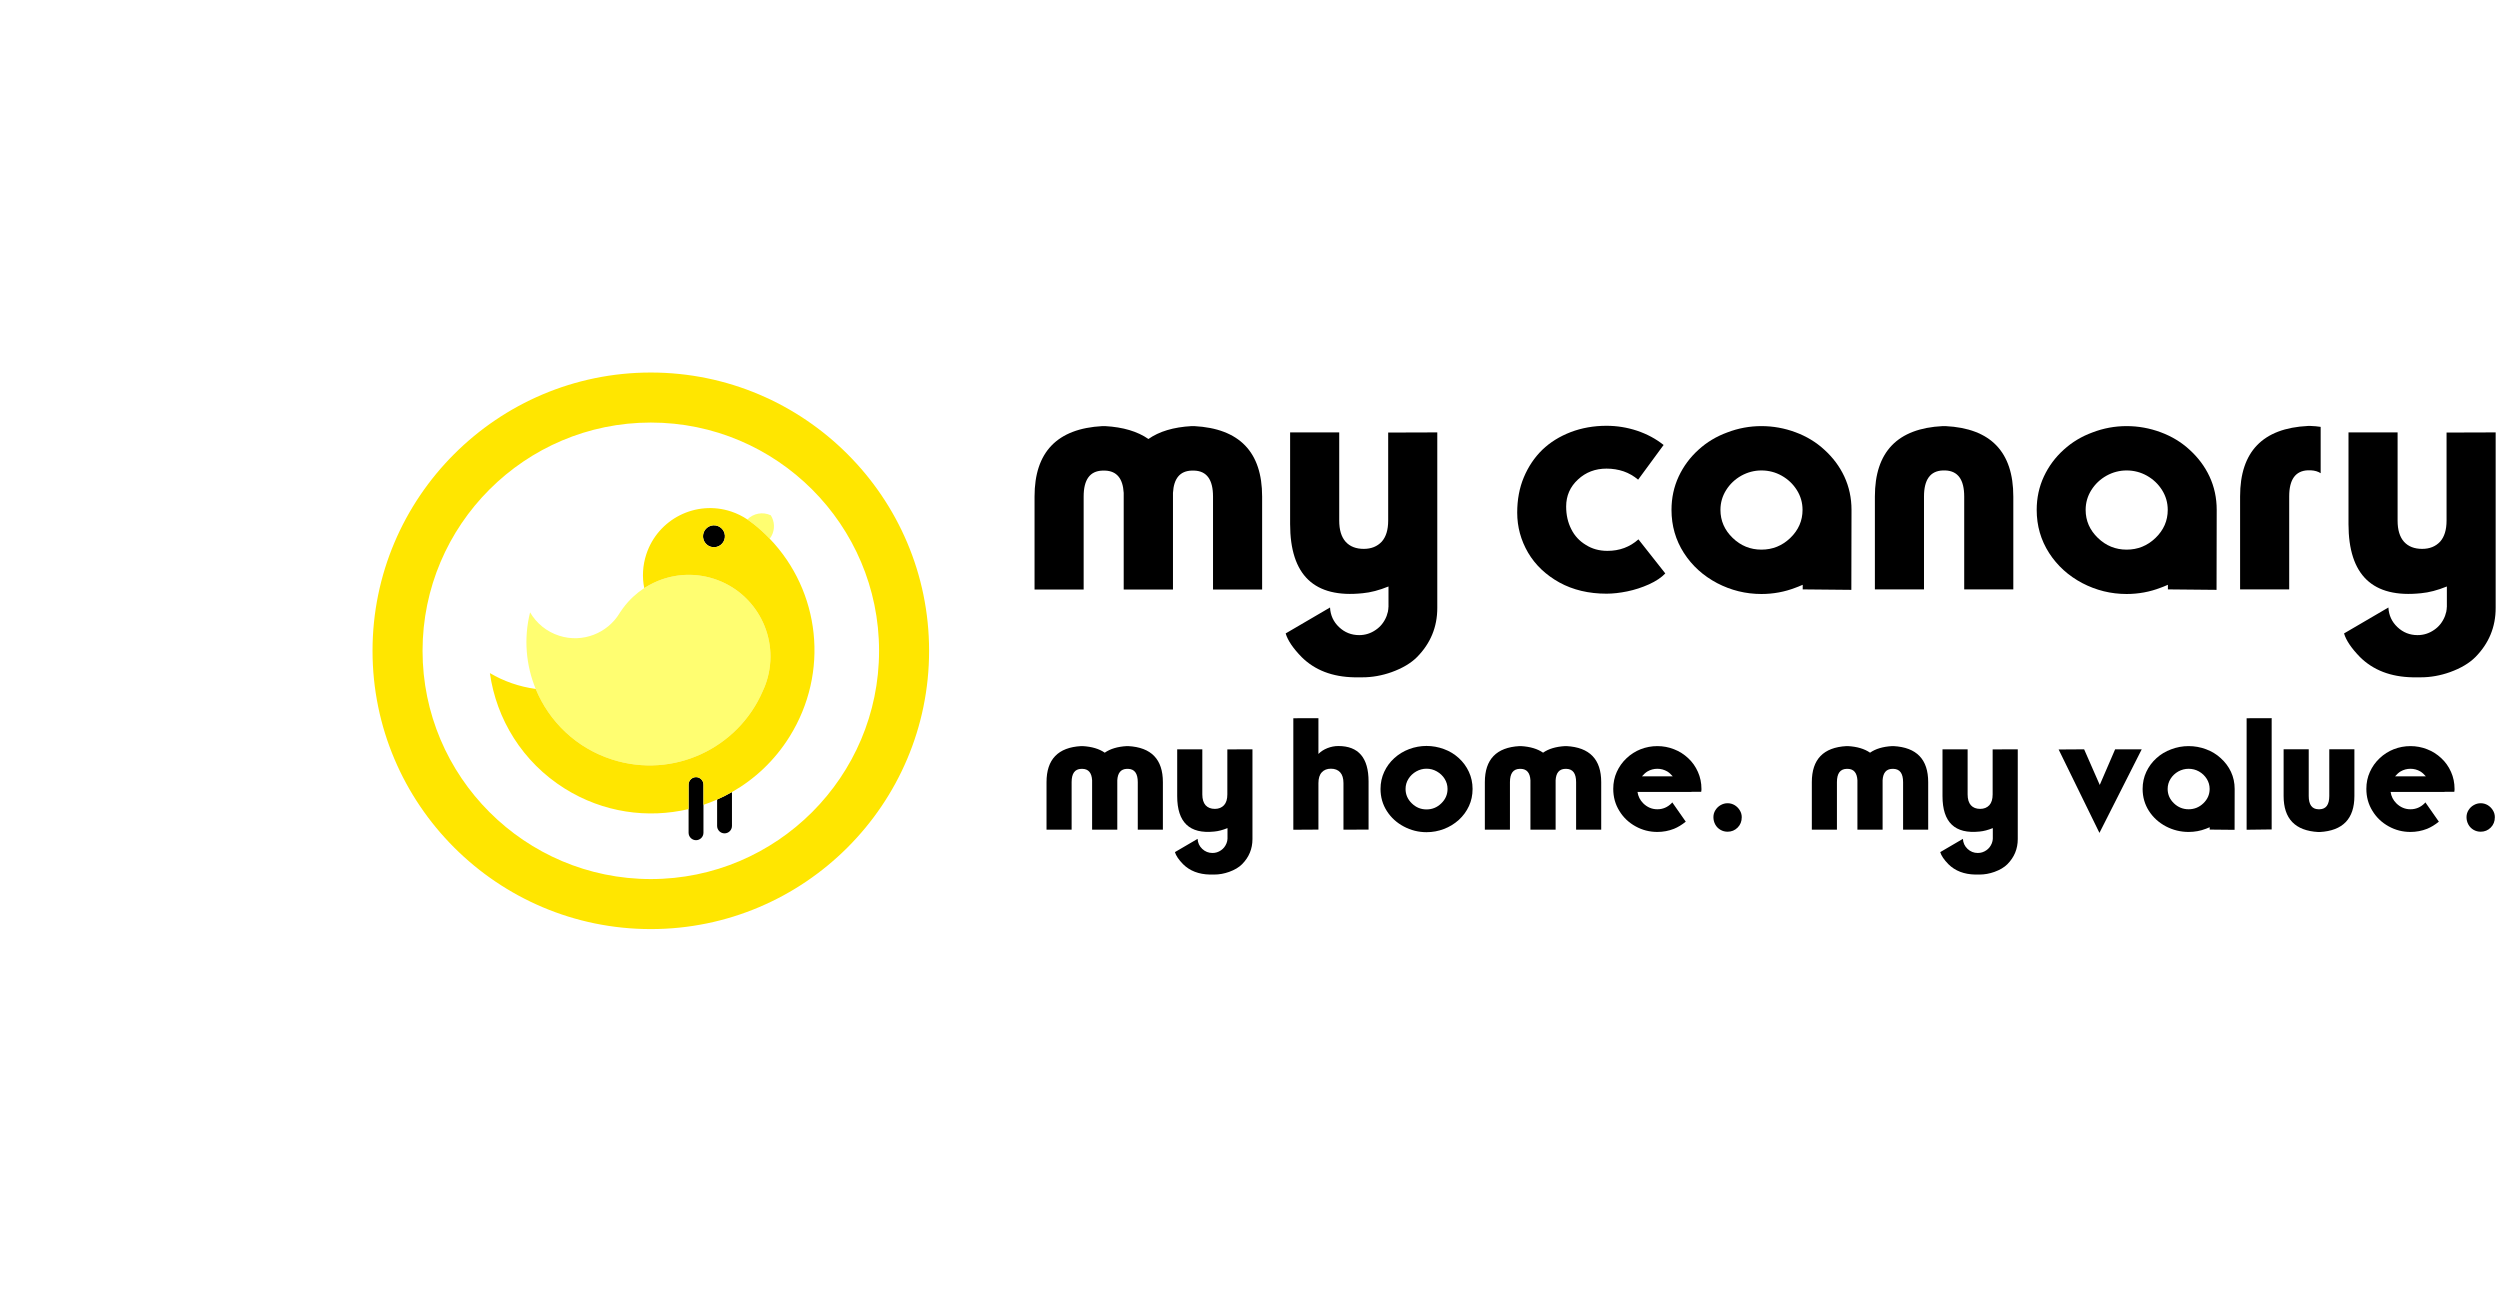 <?xml version="1.0" encoding="UTF-8"?>
<svg width="557px" height="290px" viewBox="0 0 557 290" version="1.1" xmlns="http://www.w3.org/2000/svg" xmlns:xlink="http://www.w3.org/1999/xlink">
    <title>logo</title>
    <defs>
        <filter x="-35.3%" y="-35.3%" width="170.6%" height="170.6%" filterUnits="objectBoundingBox" id="filter-1">
            <feGaussianBlur stdDeviation="20" in="SourceGraphic"></feGaussianBlur>
        </filter>
    </defs>
    <g id="REX-desktop" stroke="none" stroke-width="1" fill="none" fill-rule="evenodd">
        <g id="01.Landing-A" transform="translate(-13, -52)">
            <g id="logo" transform="translate(73, 112)">
                <circle id="white-halo" fill="#FFFFFF" filter="url(#filter-1)" cx="85" cy="85" r="85"></circle>
                <path d="M201.338,49.809 L201.338,71.351 L190.361,71.351 L190.361,49.809 C190.179,46.596 188.8,44.943 186.225,44.851 L185.61,44.851 C182.829,44.943 181.438,46.87 181.438,50.629 L181.438,71.351 L170.497,71.351 L170.497,50.629 C170.497,40.715 175.534,35.483 185.61,34.937 L186.225,34.937 C190.236,35.164 193.45,36.123 195.868,37.808 C198.26,36.123 201.462,35.164 205.474,34.937 L206.09,34.937 C216.164,35.483 221.202,40.715 221.202,50.629 L221.202,71.351 L210.261,71.351 L210.261,50.629 C210.261,46.87 208.871,44.943 206.09,44.851 L205.474,44.851 C202.897,44.943 201.52,46.596 201.338,49.809" id="Fill-211" fill="#000000"></path>
                <path d="M249.356,70.667 C247.282,71.509 245.366,72.01 243.609,72.17 C232.828,73.309 227.438,68.171 227.438,56.749 L227.438,36.339 L238.379,36.339 L238.379,55.999 C238.379,58.072 238.858,59.645 239.817,60.717 C240.774,61.766 242.119,62.289 243.85,62.289 C245.514,62.289 246.847,61.754 247.851,60.683 C248.808,59.609 249.286,58.048 249.286,55.999 L249.286,36.373 L260.227,36.339 L260.227,75.452 C260.227,79.693 258.724,83.34 255.716,86.393 C254.348,87.761 252.465,88.878 250.073,89.745 C247.909,90.518 245.73,90.906 243.542,90.906 L241.731,90.906 C236.854,90.814 232.944,89.311 230.002,86.393 C228.09,84.434 226.903,82.677 226.447,81.127 L236.33,75.349 C236.418,77.081 237.092,78.541 238.345,79.725 C239.599,80.911 241.093,81.504 242.825,81.504 C244.169,81.504 245.402,81.116 246.516,80.341 C247.565,79.635 248.352,78.656 248.877,77.402 L248.911,77.299 L248.979,77.128 L249.048,76.888 L249.116,76.649 C249.208,76.443 249.264,76.18 249.286,75.863 C249.286,75.816 249.299,75.76 249.32,75.692 L249.32,75.349 L249.356,75.349 L249.356,70.667 Z" id="Fill-213" fill="#000000"></path>
                <path d="M304.976,46.87 C303.996,46.049 302.924,45.432 301.761,45.023 C300.554,44.612 299.278,44.407 297.932,44.407 C295.425,44.407 293.305,45.216 291.572,46.834 C289.818,48.453 288.94,50.46 288.94,52.852 C288.94,54.723 289.317,56.397 290.069,57.878 C290.797,59.361 291.88,60.533 293.316,61.4 C294.706,62.29 296.315,62.733 298.137,62.733 C300.826,62.733 303.131,61.879 305.043,60.169 L311.028,67.76 C310.161,68.671 308.952,69.481 307.404,70.187 C305.831,70.894 304.212,71.418 302.549,71.762 C300.884,72.101 299.346,72.272 297.932,72.272 C293.967,72.272 290.467,71.441 287.434,69.776 C284.404,68.091 282.08,65.88 280.461,63.144 C278.841,60.363 278.034,57.388 278.034,54.22 C278.034,51.327 278.522,48.705 279.504,46.357 C280.506,43.963 281.885,41.911 283.642,40.202 C285.374,38.539 287.481,37.227 289.966,36.27 C292.426,35.336 295.084,34.866 297.932,34.866 C300.258,34.866 302.525,35.234 304.737,35.962 C306.969,36.715 308.941,37.773 310.651,39.141 L304.976,46.87 Z" id="Fill-215" fill="#000000"></path>
                <path d="M324.582,49.193 C323.737,50.539 323.315,52.01 323.315,53.605 C323.315,56.023 324.229,58.108 326.051,59.862 C327.851,61.594 329.983,62.459 332.445,62.459 C334.929,62.459 337.071,61.594 338.872,59.862 C340.696,58.108 341.607,56.023 341.607,53.605 C341.607,52.01 341.186,50.539 340.342,49.193 C339.499,47.85 338.371,46.778 336.958,45.981 C335.567,45.206 334.064,44.817 332.445,44.817 C330.872,44.817 329.38,45.206 327.967,45.981 C326.552,46.778 325.424,47.85 324.582,49.193 L324.582,49.193 Z M341.642,70.289 C340.912,70.61 340.377,70.826 340.034,70.94 C337.619,71.875 335.089,72.342 332.445,72.342 C328.958,72.342 325.662,71.531 322.564,69.914 C319.462,68.273 317.002,66.04 315.178,63.212 C313.333,60.339 312.41,57.137 312.41,53.605 C312.41,50.939 312.944,48.452 314.016,46.151 C315.086,43.871 316.559,41.888 318.428,40.202 C320.273,38.517 322.416,37.228 324.856,36.338 C327.293,35.404 329.823,34.936 332.445,34.936 C335.042,34.936 337.574,35.392 340.034,36.305 C342.498,37.217 344.639,38.517 346.463,40.202 C348.378,41.935 349.86,43.916 350.907,46.151 C351.979,48.452 352.516,50.939 352.516,53.605 L352.48,71.419 L341.642,71.315 L341.642,70.289 Z" id="Fill-217" fill="#000000"></path>
                <path d="M372.838,44.817 C370.056,44.933 368.666,46.87 368.666,50.631 L368.666,71.315 L357.725,71.315 L357.725,50.631 C357.725,40.669 362.764,35.437 372.838,34.936 L373.453,34.936 C383.527,35.437 388.566,40.669 388.566,50.631 L388.566,71.315 L377.625,71.315 L377.625,50.631 C377.625,46.87 376.234,44.933 373.453,44.817 L372.838,44.817 Z" id="Fill-219" fill="#000000"></path>
                <path d="M405.948,49.193 C405.104,50.539 404.682,52.01 404.682,53.605 C404.682,56.023 405.596,58.108 407.418,59.862 C409.218,61.594 411.349,62.459 413.812,62.459 C416.296,62.459 418.438,61.594 420.239,59.862 C422.063,58.108 422.973,56.023 422.973,53.605 C422.973,52.01 422.553,50.539 421.709,49.193 C420.866,47.85 419.738,46.778 418.325,45.981 C416.934,45.206 415.431,44.817 413.812,44.817 C412.239,44.817 410.747,45.206 409.334,45.981 C407.919,46.778 406.791,47.85 405.948,49.193 L405.948,49.193 Z M423.009,70.289 C422.279,70.61 421.744,70.826 421.401,70.94 C418.986,71.875 416.456,72.342 413.812,72.342 C410.325,72.342 407.029,71.531 403.931,69.914 C400.829,68.273 398.369,66.04 396.544,63.212 C394.7,60.339 393.776,57.137 393.776,53.605 C393.776,50.939 394.311,48.452 395.383,46.151 C396.453,43.871 397.926,41.888 399.795,40.202 C401.64,38.517 403.783,37.228 406.222,36.338 C408.66,35.404 411.19,34.936 413.812,34.936 C416.409,34.936 418.94,35.392 421.401,36.305 C423.865,37.217 426.006,38.517 427.83,40.202 C429.744,41.935 431.227,43.916 432.274,46.151 C433.346,48.452 433.882,50.939 433.882,53.605 L433.847,71.419 L423.009,71.315 L423.009,70.289 Z" id="Fill-221" fill="#000000"></path>
                <path d="M457.043,45.433 C456.473,45.046 455.732,44.83 454.82,44.783 L454.204,44.783 C451.423,44.898 450.034,46.834 450.034,50.595 L450.034,71.315 L439.093,71.315 L439.093,50.595 C439.093,40.634 444.13,35.404 454.204,34.903 L454.82,34.903 C455.572,34.925 456.311,34.995 457.043,35.107 L457.043,45.433 Z" id="Fill-223" fill="#000000"></path>
                <path d="M485.162,70.667 C483.088,71.509 481.172,72.01 479.416,72.17 C468.634,73.309 463.245,68.171 463.245,56.749 L463.245,36.339 L474.185,36.339 L474.185,55.999 C474.185,58.072 474.664,59.645 475.623,60.717 C476.58,61.766 477.926,62.289 479.656,62.289 C481.321,62.289 482.653,61.754 483.657,60.683 C484.614,59.609 485.093,58.048 485.093,55.999 L485.093,36.373 L496.033,36.339 L496.033,75.452 C496.033,79.693 494.53,83.34 491.522,86.393 C490.154,87.761 488.272,88.878 485.879,89.745 C483.715,90.518 481.536,90.906 479.348,90.906 L477.537,90.906 C472.66,90.814 468.751,89.311 465.808,86.393 C463.896,84.434 462.71,82.677 462.254,81.127 L472.136,75.349 C472.224,77.081 472.898,78.541 474.152,79.725 C475.405,80.911 476.899,81.504 478.631,81.504 C479.975,81.504 481.208,81.116 482.323,80.341 C483.372,79.635 484.158,78.656 484.683,77.402 L484.717,77.299 L484.785,77.128 L484.854,76.888 L484.922,76.649 C485.014,76.443 485.07,76.18 485.093,75.863 C485.093,75.816 485.106,75.76 485.126,75.692 L485.126,75.349 L485.162,75.349 L485.162,70.667 Z" id="Fill-225" fill="#000000"></path>
                <path d="M188.933,113.837 L188.933,124.851 L183.322,124.851 L183.322,113.837 C183.228,112.193 182.522,111.349 181.207,111.3 L180.891,111.3 C179.469,111.349 178.758,112.332 178.758,114.257 L178.758,124.851 L173.165,124.851 L173.165,114.257 C173.165,109.185 175.74,106.511 180.891,106.231 L181.207,106.231 C183.258,106.349 184.902,106.839 186.137,107.699 C187.36,106.839 188.998,106.349 191.048,106.231 L191.363,106.231 C196.516,106.511 199.091,109.185 199.091,114.257 L199.091,124.851 L193.497,124.851 L193.497,114.257 C193.497,112.332 192.786,111.349 191.363,111.3 L191.048,111.3 C189.732,111.349 189.027,112.193 188.933,113.837" id="Fill-227" fill="#000000"></path>
                <path d="M213.487,124.502 C212.426,124.931 211.447,125.188 210.552,125.269 C205.036,125.853 202.279,123.224 202.279,117.385 L202.279,106.947 L207.876,106.947 L207.876,117.001 C207.876,118.061 208.121,118.866 208.607,119.414 C209.099,119.949 209.786,120.219 210.672,120.219 C211.522,120.219 212.203,119.943 212.717,119.395 C213.209,118.847 213.451,118.05 213.451,117.001 L213.451,106.966 L219.047,106.947 L219.047,126.949 C219.047,129.116 218.278,130.982 216.737,132.543 C216.039,133.243 215.078,133.813 213.853,134.256 C212.745,134.652 211.634,134.851 210.514,134.851 L209.587,134.851 C207.095,134.804 205.094,134.035 203.591,132.543 C202.611,131.541 202.007,130.642 201.773,129.852 L206.826,126.896 C206.873,127.782 207.215,128.529 207.857,129.135 C208.499,129.739 209.26,130.043 210.148,130.043 C210.835,130.043 211.464,129.846 212.036,129.448 C212.571,129.086 212.974,128.587 213.241,127.945 L213.26,127.893 L213.293,127.806 L213.329,127.682 L213.367,127.56 C213.41,127.455 213.44,127.322 213.451,127.159 C213.451,127.134 213.457,127.106 213.468,127.071 L213.468,126.896 L213.487,126.896 L213.487,124.502 Z" id="Fill-229" fill="#000000"></path>
                <path d="M233.745,100.008 L233.745,107.98 C234.28,107.432 234.946,107.002 235.738,106.687 C236.541,106.372 237.36,106.214 238.185,106.214 C242.674,106.214 244.917,108.843 244.917,114.1 L244.917,124.834 L239.324,124.851 L239.324,114.484 C239.324,113.413 239.079,112.608 238.587,112.071 C238.099,111.536 237.41,111.266 236.525,111.266 C235.661,111.266 234.988,111.536 234.496,112.071 C233.997,112.608 233.745,113.413 233.745,114.484 L233.745,124.834 L228.153,124.868 L228.153,100.025 L233.745,100.008 Z" id="Fill-231" fill="#000000"></path>
                <path d="M254.557,118.994 C255.476,119.893 256.569,120.34 257.826,120.34 C259.098,120.34 260.193,119.893 261.114,118.994 C262.045,118.095 262.512,117.024 262.512,115.776 C262.512,114.961 262.296,114.209 261.867,113.522 C261.433,112.835 260.857,112.287 260.136,111.878 C259.425,111.471 258.656,111.266 257.826,111.266 C257.023,111.266 256.259,111.471 255.535,111.878 C254.814,112.287 254.238,112.835 253.806,113.522 C253.373,114.209 253.159,114.961 253.159,115.776 C253.159,117.024 253.626,118.095 254.557,118.994 M252.776,124.151 C251.188,123.312 249.931,122.164 248.996,120.708 C248.054,119.238 247.581,117.596 247.581,115.776 C247.581,114.413 247.857,113.143 248.403,111.966 C248.951,110.79 249.704,109.769 250.659,108.905 C251.626,108.031 252.727,107.363 253.964,106.896 C255.221,106.43 256.511,106.197 257.826,106.197 C259.155,106.197 260.45,106.43 261.709,106.896 C262.932,107.338 264.034,108.005 265.012,108.889 C265.98,109.774 266.731,110.801 267.268,111.966 C267.814,113.143 268.089,114.413 268.089,115.776 C268.089,117.163 267.821,118.435 267.284,119.587 C266.748,120.753 265.991,121.785 265.012,122.684 C264.021,123.57 262.921,124.24 261.709,124.694 C260.483,125.17 259.19,125.411 257.826,125.411 C256.043,125.411 254.36,124.99 252.776,124.151" id="Fill-233" fill="#000000"></path>
                <path d="M286.592,113.837 L286.592,124.851 L280.981,124.851 L280.981,113.837 C280.887,112.193 280.181,111.349 278.866,111.3 L278.551,111.3 C277.128,111.349 276.417,112.332 276.417,114.257 L276.417,124.851 L270.824,124.851 L270.824,114.257 C270.824,109.185 273.399,106.511 278.551,106.231 L278.866,106.231 C280.917,106.349 282.561,106.839 283.796,107.699 C285.019,106.839 286.658,106.349 288.707,106.231 L289.022,106.231 C294.176,106.511 296.75,109.185 296.75,114.257 L296.75,124.851 L291.156,124.851 L291.156,114.257 C291.156,112.332 290.445,111.349 289.022,111.3 L288.707,111.3 C287.391,111.349 286.686,112.193 286.592,113.837" id="Fill-235" fill="#000000"></path>
                <path d="M309.258,111.284 C308.478,111.284 307.742,111.481 307.055,111.877 C306.637,112.134 306.228,112.497 305.832,112.964 L312.685,112.964 C312.287,112.497 311.878,112.134 311.462,111.877 C310.773,111.481 310.039,111.284 309.258,111.284 M318.296,111.982 C318.822,113.161 319.083,114.42 319.083,115.76 L319.083,115.918 C319.083,115.976 319.077,116.04 319.068,116.109 L319.03,116.406 L316.865,116.406 L316.865,116.441 L304.835,116.441 C304.974,117.421 305.398,118.265 306.109,118.977 C307.008,119.862 308.055,120.305 309.258,120.305 C310.471,120.305 311.52,119.862 312.406,118.977 L312.439,118.941 L312.492,118.872 L312.544,118.819 L312.58,118.766 L315.587,123.068 C314.723,123.766 313.851,124.299 312.965,124.659 C311.777,125.125 310.542,125.357 309.258,125.357 C307.521,125.357 305.909,124.943 304.417,124.117 C302.887,123.278 301.682,122.129 300.795,120.673 C299.886,119.217 299.432,117.579 299.432,115.76 C299.432,114.396 299.695,113.137 300.22,111.982 C300.744,110.819 301.467,109.804 302.386,108.942 C303.321,108.055 304.37,107.385 305.535,106.93 C306.734,106.465 307.975,106.232 309.258,106.232 C310.542,106.232 311.777,106.465 312.965,106.93 C314.141,107.385 315.196,108.049 316.129,108.923 C317.048,109.774 317.773,110.794 318.296,111.982" id="Fill-237" fill="#000000"></path>
                <path d="M322.186,120.515 C322.488,120.026 322.879,119.646 323.355,119.38 C323.847,119.098 324.363,118.96 324.913,118.96 C325.459,118.96 325.979,119.098 326.467,119.38 C326.947,119.671 327.332,120.056 327.621,120.532 C327.914,121 328.06,121.51 328.06,122.071 C328.06,123.004 327.758,123.771 327.15,124.379 C326.532,124.997 325.786,125.306 324.913,125.306 C324.331,125.306 323.798,125.166 323.322,124.886 C322.832,124.606 322.447,124.216 322.167,123.713 C321.89,123.203 321.749,122.655 321.749,122.071 C321.749,121.499 321.893,120.981 322.186,120.515" id="Fill-239" fill="#000000"></path>
                <path d="M359.444,113.837 L359.444,124.851 L353.833,124.851 L353.833,113.837 C353.737,112.193 353.034,111.349 351.718,111.3 L351.403,111.3 C349.98,111.349 349.269,112.332 349.269,114.257 L349.269,124.851 L343.675,124.851 L343.675,114.257 C343.675,109.185 346.25,106.511 351.403,106.231 L351.718,106.231 C353.767,106.349 355.413,106.839 356.648,107.699 C357.872,106.839 359.508,106.349 361.559,106.231 L361.875,106.231 C367.026,106.511 369.601,109.185 369.601,114.257 L369.601,124.851 L364.008,124.851 L364.008,114.257 C364.008,112.332 363.297,111.349 361.875,111.3 L361.559,111.3 C360.244,111.349 359.536,112.193 359.444,113.837" id="Fill-241" fill="#000000"></path>
                <path d="M383.998,124.502 C382.936,124.931 381.957,125.188 381.062,125.269 C375.546,125.853 372.789,123.224 372.789,117.385 L372.789,106.947 L378.387,106.947 L378.387,117.001 C378.387,118.061 378.631,118.866 379.119,119.414 C379.609,119.949 380.296,120.219 381.184,120.219 C382.034,120.219 382.715,119.943 383.229,119.395 C383.719,118.847 383.961,118.05 383.961,117.001 L383.961,106.966 L389.557,106.947 L389.557,126.949 C389.557,129.116 388.79,130.982 387.249,132.543 C386.549,133.243 385.59,133.813 384.364,134.256 C383.257,134.652 382.144,134.851 381.026,134.851 L380.099,134.851 C377.605,134.804 375.604,134.035 374.103,132.543 C373.123,131.541 372.517,130.642 372.284,129.852 L377.336,126.896 C377.383,127.782 377.727,128.529 378.369,129.135 C379.01,129.739 379.772,130.043 380.66,130.043 C381.345,130.043 381.975,129.846 382.548,129.448 C383.083,129.086 383.486,128.587 383.753,127.945 L383.771,127.893 L383.803,127.806 L383.841,127.682 L383.877,127.56 C383.922,127.455 383.952,127.322 383.961,127.159 C383.961,127.134 383.968,127.106 383.98,127.071 L383.98,126.896 L383.998,126.896 L383.998,124.502 Z" id="Fill-243" fill="#000000"></path>
                <polygon id="Fill-245" fill="#000000" points="417.177 106.948 407.755 125.568 398.664 106.984 404.345 106.948 407.824 114.884 411.251 106.948"></polygon>
                <path d="M423.599,113.522 C423.169,114.209 422.953,114.961 422.953,115.776 C422.953,117.013 423.419,118.08 424.351,118.976 C425.273,119.863 426.363,120.304 427.621,120.304 C428.891,120.304 429.987,119.863 430.908,118.976 C431.841,118.08 432.308,117.013 432.308,115.776 C432.308,114.961 432.091,114.209 431.659,113.522 C431.228,112.835 430.651,112.287 429.929,111.878 C429.218,111.482 428.448,111.285 427.621,111.285 C426.817,111.285 426.055,111.482 425.331,111.878 C424.607,112.287 424.031,112.835 423.599,113.522 L423.599,113.522 Z M432.323,124.309 C431.95,124.472 431.678,124.583 431.502,124.641 C430.267,125.12 428.972,125.358 427.621,125.358 C425.838,125.358 424.153,124.943 422.569,124.118 C420.983,123.277 419.725,122.136 418.791,120.689 C417.849,119.221 417.376,117.583 417.376,115.776 C417.376,114.413 417.65,113.143 418.198,111.966 C418.746,110.801 419.497,109.787 420.454,108.924 C421.396,108.061 422.492,107.402 423.74,106.948 C424.988,106.469 426.283,106.231 427.621,106.231 C428.951,106.231 430.244,106.464 431.502,106.929 C432.763,107.397 433.857,108.061 434.789,108.924 C435.767,109.808 436.527,110.825 437.062,111.966 C437.61,113.143 437.882,114.413 437.882,115.776 L437.867,124.887 L432.323,124.833 L432.323,124.309 Z" id="Fill-247" fill="#000000"></path>
                <polygon id="Fill-249" fill="#000000" points="440.547 100.024 446.127 100.007 446.127 124.798 440.547 124.867"></polygon>
                <path d="M456.517,120.305 L456.831,120.305 C458.253,120.26 458.964,119.272 458.964,117.351 L458.964,106.93 L464.559,106.93 L464.559,117.351 C464.559,122.421 461.982,125.096 456.831,125.375 L456.517,125.375 C451.364,125.096 448.789,122.421 448.789,117.351 L448.789,106.93 L454.384,106.93 L454.384,117.351 C454.384,119.272 455.095,120.26 456.517,120.305" id="Fill-251" fill="#000000"></path>
                <path d="M477.051,111.284 C476.268,111.284 475.532,111.481 474.847,111.877 C474.427,112.134 474.02,112.497 473.624,112.964 L480.475,112.964 C480.078,112.497 479.67,112.134 479.252,111.877 C478.565,111.481 477.831,111.284 477.051,111.284 M486.087,111.982 C486.614,113.161 486.873,114.42 486.873,115.76 L486.873,115.918 C486.873,115.976 486.867,116.04 486.858,116.109 L486.822,116.406 L484.655,116.406 L484.655,116.441 L472.627,116.441 C472.766,117.421 473.19,118.265 473.902,118.977 C474.8,119.862 475.848,120.305 477.051,120.305 C478.261,120.305 479.31,119.862 480.196,118.977 L480.231,118.941 L480.284,118.872 L480.335,118.819 L480.372,118.766 L483.377,123.068 C482.515,123.766 481.641,124.299 480.757,124.659 C479.567,125.125 478.332,125.357 477.051,125.357 C475.313,125.357 473.699,124.943 472.207,124.117 C470.679,123.278 469.475,122.129 468.587,120.673 C467.679,119.217 467.224,117.579 467.224,115.76 C467.224,114.396 467.485,113.137 468.013,111.982 C468.536,110.819 469.259,109.804 470.178,108.942 C471.111,108.055 472.162,107.385 473.327,106.93 C474.525,106.465 475.767,106.232 477.051,106.232 C478.332,106.232 479.567,106.465 480.757,106.93 C481.934,107.385 482.988,108.049 483.919,108.923 C484.839,109.774 485.563,110.794 486.087,111.982" id="Fill-253" fill="#000000"></path>
                <path d="M489.975,120.515 C490.279,120.026 490.669,119.646 491.147,119.38 C491.637,119.098 492.155,118.96 492.701,118.96 C493.251,118.96 493.767,119.098 494.259,119.38 C494.736,119.671 495.12,120.056 495.413,120.532 C495.704,121 495.85,121.51 495.85,122.071 C495.85,123.004 495.546,123.771 494.94,124.379 C494.321,124.997 493.578,125.306 492.701,125.306 C492.12,125.306 491.59,125.166 491.11,124.886 C490.624,124.606 490.239,124.216 489.958,123.713 C489.678,123.203 489.539,122.655 489.539,122.071 C489.539,121.499 489.686,120.981 489.975,120.515" id="Fill-255" fill="#000000"></path>
                <g id="the-canary" transform="translate(23, 23)">
                    <path d="M118.419,62.143 C118.419,93.237 93.213,118.443 62.119,118.443 C31.025,118.443 5.82,93.237 5.82,62.143 C5.82,31.049 31.025,5.843 62.119,5.843 C93.213,5.843 118.419,31.049 118.419,62.143" id="Fill-257" fill="#FFFFFF"></path>
                    <path d="M88.74,31.812 C86.949,30.963 84.855,31.372 83.513,32.733 C83.892,32.988 84.258,33.257 84.609,33.542 L84.818,33.686 C86.135,34.726 87.362,35.844 88.496,37.027 C88.636,36.843 88.768,36.651 88.88,36.441 C89.702,34.934 89.588,33.17 88.74,31.812" id="Fill-259" fill="#FFFE71"></path>
                    <path d="M75.992,45.936 C75.714,45.848 75.436,45.769 75.159,45.694 C75.07,45.67 74.98,45.649 74.89,45.627 C74.701,45.58 74.511,45.533 74.32,45.492 C74.216,45.469 74.111,45.448 74.008,45.428 C73.83,45.392 73.652,45.358 73.473,45.328 C73.366,45.311 73.261,45.293 73.156,45.278 C72.97,45.25 72.785,45.225 72.599,45.203 C72.503,45.191 72.409,45.178 72.315,45.169 C72.058,45.143 71.801,45.122 71.546,45.107 C71.499,45.103 71.454,45.101 71.407,45.099 C71.159,45.086 70.914,45.079 70.668,45.075 C70.563,45.075 70.459,45.077 70.354,45.077 C70.184,45.079 70.015,45.081 69.846,45.086 C69.726,45.09 69.607,45.096 69.489,45.103 C69.335,45.111 69.18,45.122 69.026,45.133 C68.904,45.144 68.782,45.154 68.658,45.165 C68.508,45.182 68.356,45.199 68.206,45.22 C68.084,45.235 67.963,45.248 67.843,45.266 C67.676,45.291 67.509,45.319 67.344,45.349 C67.14,45.385 66.937,45.424 66.734,45.467 C66.593,45.495 66.451,45.525 66.312,45.557 C66.169,45.591 66.029,45.629 65.89,45.666 C65.773,45.696 65.657,45.726 65.541,45.758 C65.394,45.799 65.25,45.844 65.103,45.889 C64.998,45.921 64.895,45.955 64.79,45.989 C64.638,46.04 64.488,46.09 64.338,46.145 C64.248,46.177 64.159,46.21 64.069,46.244 C63.908,46.304 63.747,46.366 63.587,46.432 C63.557,46.443 63.529,46.456 63.499,46.469 C62.891,46.721 62.298,47.008 61.72,47.325 C61.669,47.353 61.618,47.38 61.57,47.408 C61.397,47.503 61.228,47.603 61.059,47.704 C61.01,47.734 60.962,47.764 60.913,47.794 C60.785,47.873 60.661,47.954 60.536,48.036 C60.489,48.065 60.444,48.093 60.397,48.123 C60.371,48.141 60.342,48.16 60.314,48.179 C59.532,48.704 58.79,49.292 58.096,49.936 C58.09,49.941 58.085,49.945 58.079,49.951 C57.908,50.108 57.741,50.27 57.578,50.435 C57.563,50.45 57.55,50.463 57.535,50.478 C56.681,51.341 55.908,52.293 55.232,53.329 L55.219,53.323 C55.168,53.411 55.116,53.497 55.063,53.584 C55.06,53.589 55.058,53.595 55.054,53.601 C52.34,58.09 46.819,60.308 41.604,58.645 C38.753,57.737 36.498,55.828 35.103,53.432 C33.641,59.293 34.193,65.24 36.353,70.494 C39.333,77.74 45.372,83.667 53.421,86.232 C67.001,90.561 81.427,83.768 86.951,70.948 C87.079,70.673 87.203,70.391 87.317,70.104 C87.355,70.014 87.392,69.924 87.428,69.834 C87.468,69.729 87.507,69.624 87.546,69.517 C87.635,69.278 87.719,69.036 87.798,68.792 C90.849,59.219 85.563,48.988 75.992,45.936" id="Fill-261" fill="#FFFE71"></path>
                    <path d="M76.772,95.139 L76.772,101.019 C76.772,101.929 77.517,102.674 78.427,102.674 C79.337,102.674 80.082,101.929 80.082,101.019 L80.082,93.473 C79.005,94.086 77.9,94.642 76.772,95.139" id="Fill-263" fill="#000000"></path>
                    <path d="M78.503,36.296 C78.4,34.952 77.229,33.946 75.885,34.047 C74.541,34.151 73.535,35.324 73.637,36.667 C73.74,38.011 74.911,39.017 76.255,38.914 C77.598,38.812 78.606,37.639 78.503,36.296" id="Fill-265" fill="#000000"></path>
                    <path d="M72.074,90.147 C71.164,90.147 70.419,90.892 70.419,91.802 L70.419,97.265 L70.419,102.54 C70.419,103.45 71.164,104.195 72.074,104.195 C72.984,104.195 73.729,103.45 73.729,102.54 L73.729,96.319 L73.729,91.802 C73.729,90.892 72.984,90.147 72.074,90.147" id="Fill-267" fill="#000000"></path>
                    <path d="M76.255,38.914 C74.912,39.017 73.739,38.009 73.638,36.666 C73.534,35.322 74.54,34.151 75.884,34.048 C77.228,33.946 78.4,34.952 78.504,36.296 C78.605,37.64 77.599,38.811 76.255,38.914 M88.497,37.026 C87.361,35.844 86.134,34.727 84.817,33.686 L84.61,33.543 C84.259,33.258 83.892,32.987 83.512,32.732 C82.415,31.997 81.2,31.394 79.883,30.959 C72.046,28.371 63.596,32.625 61.008,40.462 C60.171,42.996 60.051,45.593 60.535,48.036 C60.66,47.954 60.786,47.873 60.914,47.794 C60.963,47.764 61.011,47.734 61.06,47.704 C61.229,47.603 61.398,47.503 61.569,47.408 C61.619,47.38 61.67,47.351 61.719,47.325 C62.297,47.008 62.89,46.721 63.5,46.469 C63.528,46.456 63.558,46.443 63.586,46.432 C63.746,46.366 63.909,46.304 64.07,46.244 C64.159,46.21 64.249,46.177 64.339,46.145 C64.487,46.09 64.639,46.04 64.791,45.989 C64.894,45.955 64.999,45.921 65.104,45.889 C65.249,45.844 65.395,45.799 65.542,45.758 C65.656,45.726 65.772,45.696 65.889,45.666 C66.03,45.629 66.17,45.591 66.311,45.557 C66.452,45.525 66.593,45.495 66.735,45.467 C66.936,45.424 67.141,45.385 67.345,45.349 C67.51,45.319 67.675,45.291 67.842,45.265 C67.963,45.248 68.084,45.235 68.205,45.22 C68.357,45.199 68.507,45.182 68.659,45.165 C68.781,45.154 68.903,45.143 69.027,45.133 C69.18,45.122 69.334,45.111 69.49,45.103 C69.608,45.096 69.727,45.09 69.845,45.086 C70.014,45.081 70.184,45.079 70.355,45.077 C70.458,45.077 70.564,45.073 70.669,45.075 C70.914,45.079 71.16,45.086 71.406,45.099 C71.453,45.101 71.5,45.103 71.545,45.107 C71.802,45.122 72.059,45.143 72.316,45.169 C72.41,45.178 72.504,45.191 72.598,45.203 C72.784,45.225 72.969,45.25 73.157,45.278 C73.262,45.293 73.367,45.311 73.472,45.328 C73.651,45.358 73.829,45.392 74.007,45.428 C74.112,45.448 74.216,45.469 74.321,45.492 C74.51,45.533 74.702,45.58 74.891,45.627 C74.979,45.649 75.069,45.67 75.159,45.694 C75.437,45.767 75.715,45.848 75.993,45.936 C85.564,48.988 90.848,59.219 87.799,68.79 C87.72,69.036 87.634,69.278 87.545,69.517 C87.508,69.624 87.468,69.729 87.427,69.834 C87.392,69.924 87.354,70.014 87.318,70.104 C87.202,70.391 87.08,70.673 86.951,70.948 C81.428,83.768 67.002,90.561 53.422,86.232 C45.373,83.667 39.334,77.74 36.354,70.494 C32.67,69.999 29.219,68.773 26.147,66.97 C27.592,77.22 33.383,86.787 42.845,92.706 C51.399,98.057 61.317,99.408 70.419,97.265 L70.419,91.802 C70.419,90.892 71.164,90.147 72.074,90.147 C72.984,90.147 73.729,90.892 73.729,91.802 L73.729,96.319 C74.76,95.972 75.775,95.58 76.772,95.139 C77.901,94.641 79.005,94.086 80.082,93.474 C85.14,90.597 89.578,86.461 92.879,81.182 C101.883,66.79 99.708,48.71 88.497,37.026" id="Fill-269" fill="#FFE600"></path>
                    <path d="M62.001,112.855 C33.958,112.855 11.145,90.042 11.145,61.999 C11.145,33.958 33.958,11.144 62.001,11.144 C90.042,11.144 112.856,33.958 112.856,61.999 C112.856,90.042 90.042,112.855 62.001,112.855 M62.001,0 C27.814,0 0,27.812 0,61.999 C0,96.186 27.814,124 62.001,124 C96.188,124 124.002,96.186 124.002,61.999 C124.002,27.812 96.188,0 62.001,0" id="Fill-271" fill="#FFE600"></path>
                </g>
            </g>
        </g>
    </g>
</svg>